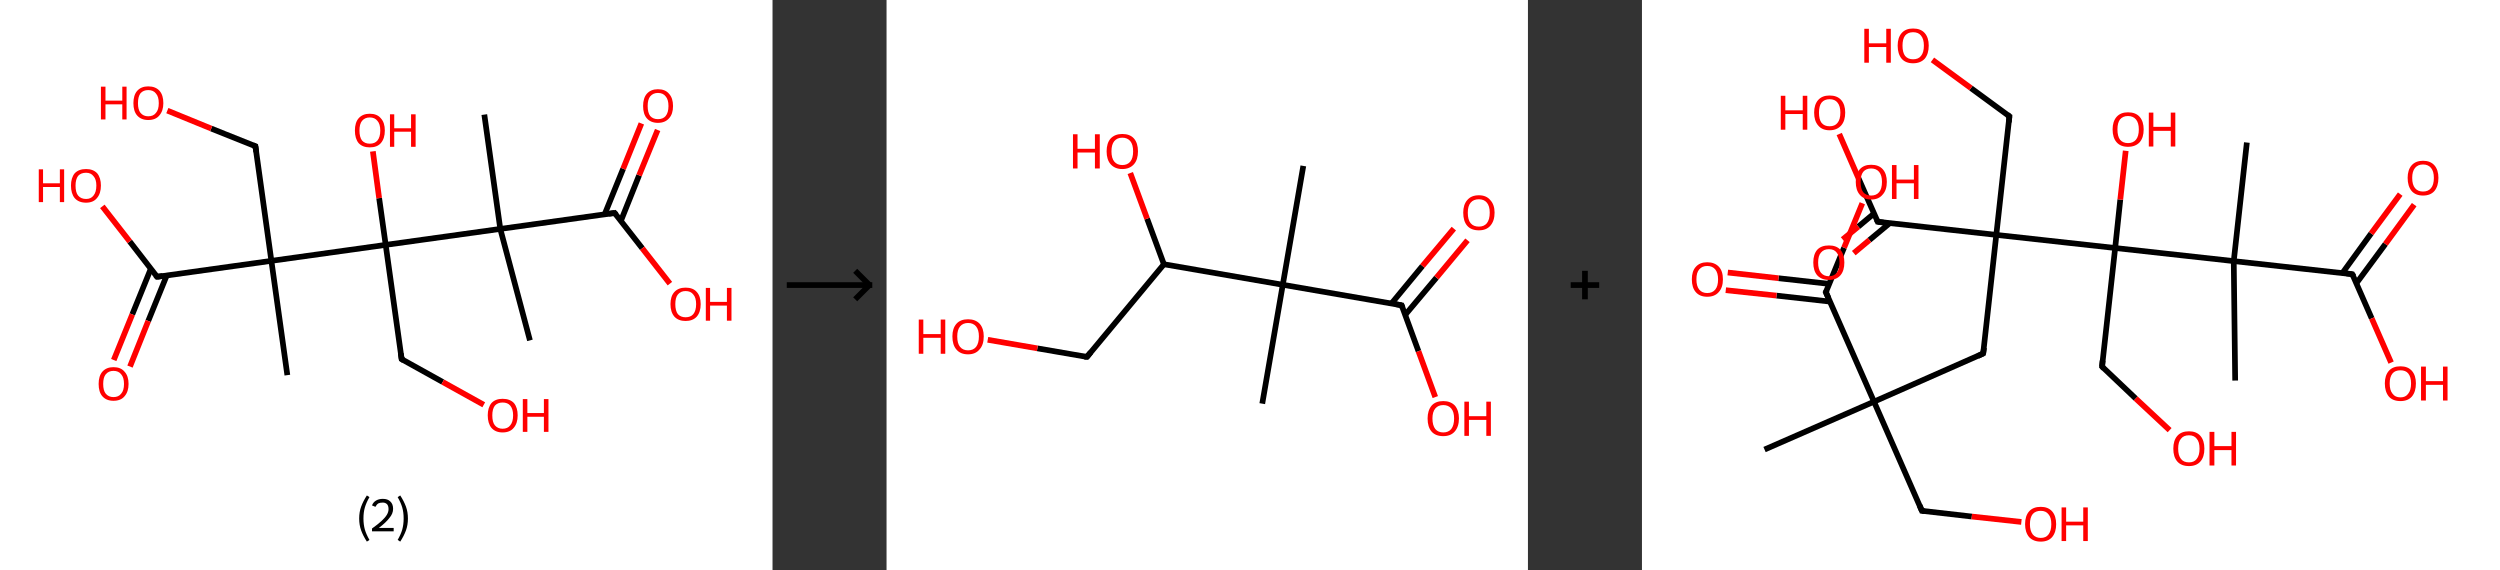 <?xml version='1.0' encoding='ASCII' standalone='yes'?>
<svg xmlns="http://www.w3.org/2000/svg" xmlns:xlink="http://www.w3.org/1999/xlink" version="1.1" width="877.0px" viewBox="0 0 877.0 200.0" height="200.0px">
  <rect x="0" y="0" width="877.0" height="200.0" fill="#333333" stroke="none"/>
  <g>
    <g transform="translate(0, 0) scale(1 1) "><!-- END OF HEADER -->
<rect style="opacity:1.0;fill:#FFFFFF;stroke:none" width="271.0" height="200.0" x="0.0" y="0.0"> </rect>
<path class="bond-0 atom-0 atom-1" d="M 169.9,40.2 L 175.5,80.3" style="fill:none;fill-rule:evenodd;stroke:#000000;stroke-width:2.0px;stroke-linecap:butt;stroke-linejoin:miter;stroke-opacity:1"/>
<path class="bond-1 atom-1 atom-2" d="M 175.5,80.3 L 185.9,119.4" style="fill:none;fill-rule:evenodd;stroke:#000000;stroke-width:2.0px;stroke-linecap:butt;stroke-linejoin:miter;stroke-opacity:1"/>
<path class="bond-2 atom-1 atom-3" d="M 175.5,80.3 L 215.6,74.7" style="fill:none;fill-rule:evenodd;stroke:#000000;stroke-width:2.0px;stroke-linecap:butt;stroke-linejoin:miter;stroke-opacity:1"/>
<path class="bond-3 atom-3 atom-4" d="M 217.8,77.5 L 224.2,61.5" style="fill:none;fill-rule:evenodd;stroke:#000000;stroke-width:2.0px;stroke-linecap:butt;stroke-linejoin:miter;stroke-opacity:1"/>
<path class="bond-3 atom-3 atom-4" d="M 224.2,61.5 L 230.7,45.6" style="fill:none;fill-rule:evenodd;stroke:#FF0000;stroke-width:2.0px;stroke-linecap:butt;stroke-linejoin:miter;stroke-opacity:1"/>
<path class="bond-3 atom-3 atom-4" d="M 212.1,75.2 L 218.6,59.2" style="fill:none;fill-rule:evenodd;stroke:#000000;stroke-width:2.0px;stroke-linecap:butt;stroke-linejoin:miter;stroke-opacity:1"/>
<path class="bond-3 atom-3 atom-4" d="M 218.6,59.2 L 225.0,43.3" style="fill:none;fill-rule:evenodd;stroke:#FF0000;stroke-width:2.0px;stroke-linecap:butt;stroke-linejoin:miter;stroke-opacity:1"/>
<path class="bond-4 atom-3 atom-5" d="M 215.6,74.7 L 225.3,87.1" style="fill:none;fill-rule:evenodd;stroke:#000000;stroke-width:2.0px;stroke-linecap:butt;stroke-linejoin:miter;stroke-opacity:1"/>
<path class="bond-4 atom-3 atom-5" d="M 225.3,87.1 L 235.0,99.5" style="fill:none;fill-rule:evenodd;stroke:#FF0000;stroke-width:2.0px;stroke-linecap:butt;stroke-linejoin:miter;stroke-opacity:1"/>
<path class="bond-5 atom-1 atom-6" d="M 175.5,80.3 L 135.3,85.9" style="fill:none;fill-rule:evenodd;stroke:#000000;stroke-width:2.0px;stroke-linecap:butt;stroke-linejoin:miter;stroke-opacity:1"/>
<path class="bond-6 atom-6 atom-7" d="M 135.3,85.9 L 133.0,69.5" style="fill:none;fill-rule:evenodd;stroke:#000000;stroke-width:2.0px;stroke-linecap:butt;stroke-linejoin:miter;stroke-opacity:1"/>
<path class="bond-6 atom-6 atom-7" d="M 133.0,69.5 L 130.8,53.1" style="fill:none;fill-rule:evenodd;stroke:#FF0000;stroke-width:2.0px;stroke-linecap:butt;stroke-linejoin:miter;stroke-opacity:1"/>
<path class="bond-7 atom-6 atom-8" d="M 135.3,85.9 L 140.9,126.0" style="fill:none;fill-rule:evenodd;stroke:#000000;stroke-width:2.0px;stroke-linecap:butt;stroke-linejoin:miter;stroke-opacity:1"/>
<path class="bond-8 atom-8 atom-9" d="M 140.9,126.0 L 155.3,134.0" style="fill:none;fill-rule:evenodd;stroke:#000000;stroke-width:2.0px;stroke-linecap:butt;stroke-linejoin:miter;stroke-opacity:1"/>
<path class="bond-8 atom-8 atom-9" d="M 155.3,134.0 L 169.7,142.0" style="fill:none;fill-rule:evenodd;stroke:#FF0000;stroke-width:2.0px;stroke-linecap:butt;stroke-linejoin:miter;stroke-opacity:1"/>
<path class="bond-9 atom-6 atom-10" d="M 135.3,85.9 L 95.2,91.5" style="fill:none;fill-rule:evenodd;stroke:#000000;stroke-width:2.0px;stroke-linecap:butt;stroke-linejoin:miter;stroke-opacity:1"/>
<path class="bond-10 atom-10 atom-11" d="M 95.2,91.5 L 100.8,131.6" style="fill:none;fill-rule:evenodd;stroke:#000000;stroke-width:2.0px;stroke-linecap:butt;stroke-linejoin:miter;stroke-opacity:1"/>
<path class="bond-11 atom-10 atom-12" d="M 95.2,91.5 L 89.6,51.3" style="fill:none;fill-rule:evenodd;stroke:#000000;stroke-width:2.0px;stroke-linecap:butt;stroke-linejoin:miter;stroke-opacity:1"/>
<path class="bond-12 atom-12 atom-13" d="M 89.6,51.3 L 74.1,45.1" style="fill:none;fill-rule:evenodd;stroke:#000000;stroke-width:2.0px;stroke-linecap:butt;stroke-linejoin:miter;stroke-opacity:1"/>
<path class="bond-12 atom-12 atom-13" d="M 74.1,45.1 L 58.7,38.8" style="fill:none;fill-rule:evenodd;stroke:#FF0000;stroke-width:2.0px;stroke-linecap:butt;stroke-linejoin:miter;stroke-opacity:1"/>
<path class="bond-13 atom-10 atom-14" d="M 95.2,91.5 L 55.1,97.1" style="fill:none;fill-rule:evenodd;stroke:#000000;stroke-width:2.0px;stroke-linecap:butt;stroke-linejoin:miter;stroke-opacity:1"/>
<path class="bond-14 atom-14 atom-15" d="M 52.9,94.3 L 46.4,110.3" style="fill:none;fill-rule:evenodd;stroke:#000000;stroke-width:2.0px;stroke-linecap:butt;stroke-linejoin:miter;stroke-opacity:1"/>
<path class="bond-14 atom-14 atom-15" d="M 46.4,110.3 L 39.9,126.3" style="fill:none;fill-rule:evenodd;stroke:#FF0000;stroke-width:2.0px;stroke-linecap:butt;stroke-linejoin:miter;stroke-opacity:1"/>
<path class="bond-14 atom-14 atom-15" d="M 58.5,96.6 L 52.0,112.6" style="fill:none;fill-rule:evenodd;stroke:#000000;stroke-width:2.0px;stroke-linecap:butt;stroke-linejoin:miter;stroke-opacity:1"/>
<path class="bond-14 atom-14 atom-15" d="M 52.0,112.6 L 45.6,128.6" style="fill:none;fill-rule:evenodd;stroke:#FF0000;stroke-width:2.0px;stroke-linecap:butt;stroke-linejoin:miter;stroke-opacity:1"/>
<path class="bond-15 atom-14 atom-16" d="M 55.1,97.1 L 45.5,84.7" style="fill:none;fill-rule:evenodd;stroke:#000000;stroke-width:2.0px;stroke-linecap:butt;stroke-linejoin:miter;stroke-opacity:1"/>
<path class="bond-15 atom-14 atom-16" d="M 45.5,84.7 L 35.9,72.4" style="fill:none;fill-rule:evenodd;stroke:#FF0000;stroke-width:2.0px;stroke-linecap:butt;stroke-linejoin:miter;stroke-opacity:1"/>
<path d="M 213.6,75.0 L 215.6,74.7 L 216.1,75.3" style="fill:none;stroke:#000000;stroke-width:2.0px;stroke-linecap:butt;stroke-linejoin:miter;stroke-opacity:1;"/>
<path d="M 140.6,124.0 L 140.9,126.0 L 141.6,126.4" style="fill:none;stroke:#000000;stroke-width:2.0px;stroke-linecap:butt;stroke-linejoin:miter;stroke-opacity:1;"/>
<path d="M 89.9,53.3 L 89.6,51.3 L 88.8,51.0" style="fill:none;stroke:#000000;stroke-width:2.0px;stroke-linecap:butt;stroke-linejoin:miter;stroke-opacity:1;"/>
<path d="M 57.1,96.8 L 55.1,97.1 L 54.6,96.5" style="fill:none;stroke:#000000;stroke-width:2.0px;stroke-linecap:butt;stroke-linejoin:miter;stroke-opacity:1;"/>
<path class="atom-4" d="M 225.6 37.2 Q 225.6 34.4, 226.9 32.9 Q 228.3 31.3, 230.8 31.3 Q 233.4 31.3, 234.7 32.9 Q 236.1 34.4, 236.1 37.2 Q 236.1 40.0, 234.7 41.5 Q 233.3 43.1, 230.8 43.1 Q 228.3 43.1, 226.9 41.5 Q 225.6 40.0, 225.6 37.2 M 230.8 41.8 Q 232.6 41.8, 233.5 40.7 Q 234.5 39.5, 234.5 37.2 Q 234.5 34.9, 233.5 33.8 Q 232.6 32.6, 230.8 32.6 Q 229.1 32.6, 228.1 33.8 Q 227.2 34.9, 227.2 37.2 Q 227.2 39.5, 228.1 40.7 Q 229.1 41.8, 230.8 41.8 " fill="#FF0000"/>
<path class="atom-5" d="M 235.2 106.7 Q 235.2 103.9, 236.6 102.4 Q 238.0 100.9, 240.5 100.9 Q 243.1 100.9, 244.4 102.4 Q 245.8 103.9, 245.8 106.7 Q 245.8 109.5, 244.4 111.1 Q 243.0 112.6, 240.5 112.6 Q 238.0 112.6, 236.6 111.1 Q 235.2 109.5, 235.2 106.7 M 240.5 111.3 Q 242.3 111.3, 243.2 110.2 Q 244.2 109.0, 244.2 106.7 Q 244.2 104.4, 243.2 103.3 Q 242.3 102.1, 240.5 102.1 Q 238.8 102.1, 237.8 103.3 Q 236.9 104.4, 236.9 106.7 Q 236.9 109.0, 237.8 110.2 Q 238.8 111.3, 240.5 111.3 " fill="#FF0000"/>
<path class="atom-5" d="M 247.6 101.0 L 249.1 101.0 L 249.1 105.9 L 255.0 105.9 L 255.0 101.0 L 256.6 101.0 L 256.6 112.5 L 255.0 112.5 L 255.0 107.2 L 249.1 107.2 L 249.1 112.5 L 247.6 112.5 L 247.6 101.0 " fill="#FF0000"/>
<path class="atom-7" d="M 124.5 45.8 Q 124.5 43.0, 125.8 41.5 Q 127.2 39.9, 129.7 39.9 Q 132.3 39.9, 133.6 41.5 Q 135.0 43.0, 135.0 45.8 Q 135.0 48.6, 133.6 50.2 Q 132.3 51.7, 129.7 51.7 Q 127.2 51.7, 125.8 50.2 Q 124.5 48.6, 124.5 45.8 M 129.7 50.4 Q 131.5 50.4, 132.4 49.3 Q 133.4 48.1, 133.4 45.8 Q 133.4 43.5, 132.4 42.4 Q 131.5 41.2, 129.7 41.2 Q 128.0 41.2, 127.0 42.4 Q 126.1 43.5, 126.1 45.8 Q 126.1 48.1, 127.0 49.3 Q 128.0 50.4, 129.7 50.4 " fill="#FF0000"/>
<path class="atom-7" d="M 136.8 40.1 L 138.3 40.1 L 138.3 45.0 L 144.2 45.0 L 144.2 40.1 L 145.8 40.1 L 145.8 51.5 L 144.2 51.5 L 144.2 46.2 L 138.3 46.2 L 138.3 51.5 L 136.8 51.5 L 136.8 40.1 " fill="#FF0000"/>
<path class="atom-9" d="M 171.1 145.7 Q 171.1 143.0, 172.4 141.4 Q 173.8 139.9, 176.3 139.9 Q 178.9 139.9, 180.3 141.4 Q 181.6 143.0, 181.6 145.7 Q 181.6 148.5, 180.2 150.1 Q 178.9 151.7, 176.3 151.7 Q 173.8 151.7, 172.4 150.1 Q 171.1 148.5, 171.1 145.7 M 176.3 150.4 Q 178.1 150.4, 179.0 149.2 Q 180.0 148.0, 180.0 145.7 Q 180.0 143.5, 179.0 142.3 Q 178.1 141.2, 176.3 141.2 Q 174.6 141.2, 173.6 142.3 Q 172.7 143.5, 172.7 145.7 Q 172.7 148.1, 173.6 149.2 Q 174.6 150.4, 176.3 150.4 " fill="#FF0000"/>
<path class="atom-9" d="M 183.4 140.0 L 185.0 140.0 L 185.0 144.9 L 190.8 144.9 L 190.8 140.0 L 192.4 140.0 L 192.4 151.5 L 190.8 151.5 L 190.8 146.2 L 185.0 146.2 L 185.0 151.5 L 183.4 151.5 L 183.4 140.0 " fill="#FF0000"/>
<path class="atom-13" d="M 35.4 30.4 L 37.0 30.4 L 37.0 35.3 L 42.9 35.3 L 42.9 30.4 L 44.4 30.4 L 44.4 41.9 L 42.9 41.9 L 42.9 36.6 L 37.0 36.6 L 37.0 41.9 L 35.4 41.9 L 35.4 30.4 " fill="#FF0000"/>
<path class="atom-13" d="M 46.8 36.2 Q 46.8 33.4, 48.1 31.9 Q 49.5 30.3, 52.0 30.3 Q 54.6 30.3, 56.0 31.9 Q 57.3 33.4, 57.3 36.2 Q 57.3 38.9, 55.9 40.5 Q 54.6 42.1, 52.0 42.1 Q 49.5 42.1, 48.1 40.5 Q 46.8 39.0, 46.8 36.2 M 52.0 40.8 Q 53.8 40.8, 54.7 39.6 Q 55.7 38.5, 55.7 36.2 Q 55.7 33.9, 54.7 32.8 Q 53.8 31.6, 52.0 31.6 Q 50.3 31.6, 49.3 32.7 Q 48.4 33.9, 48.4 36.2 Q 48.4 38.5, 49.3 39.6 Q 50.3 40.8, 52.0 40.8 " fill="#FF0000"/>
<path class="atom-15" d="M 34.6 134.7 Q 34.6 131.9, 35.9 130.4 Q 37.3 128.8, 39.8 128.8 Q 42.4 128.8, 43.7 130.4 Q 45.1 131.9, 45.1 134.7 Q 45.1 137.4, 43.7 139.0 Q 42.4 140.6, 39.8 140.6 Q 37.3 140.6, 35.9 139.0 Q 34.6 137.5, 34.6 134.7 M 39.8 139.3 Q 41.6 139.3, 42.5 138.1 Q 43.5 137.0, 43.5 134.7 Q 43.5 132.4, 42.5 131.3 Q 41.6 130.1, 39.8 130.1 Q 38.1 130.1, 37.1 131.3 Q 36.2 132.4, 36.2 134.7 Q 36.2 137.0, 37.1 138.1 Q 38.1 139.3, 39.8 139.3 " fill="#FF0000"/>
<path class="atom-16" d="M 13.6 59.4 L 15.1 59.4 L 15.1 64.3 L 21.0 64.3 L 21.0 59.4 L 22.5 59.4 L 22.5 70.9 L 21.0 70.9 L 21.0 65.6 L 15.1 65.6 L 15.1 70.9 L 13.6 70.9 L 13.6 59.4 " fill="#FF0000"/>
<path class="atom-16" d="M 24.9 65.1 Q 24.9 62.4, 26.2 60.8 Q 27.6 59.3, 30.2 59.3 Q 32.7 59.3, 34.1 60.8 Q 35.4 62.4, 35.4 65.1 Q 35.4 67.9, 34.0 69.5 Q 32.7 71.1, 30.2 71.1 Q 27.6 71.1, 26.2 69.5 Q 24.9 67.9, 24.9 65.1 M 30.2 69.8 Q 31.9 69.8, 32.8 68.6 Q 33.8 67.4, 33.8 65.1 Q 33.8 62.9, 32.8 61.8 Q 31.9 60.6, 30.2 60.6 Q 28.4 60.6, 27.4 61.7 Q 26.5 62.9, 26.5 65.1 Q 26.5 67.5, 27.4 68.6 Q 28.4 69.8, 30.2 69.8 " fill="#FF0000"/>
<path class="legend" d="M 126.0 181.9 Q 126.0 179.6, 126.7 177.7 Q 127.4 175.8, 128.7 173.8 L 129.6 174.4 Q 128.5 176.3, 128.0 178.0 Q 127.5 179.7, 127.5 181.9 Q 127.5 184.0, 128.0 185.8 Q 128.5 187.5, 129.6 189.4 L 128.7 190.0 Q 127.4 188.0, 126.7 186.1 Q 126.0 184.2, 126.0 181.9 " fill="#000000"/>
<path class="legend" d="M 130.5 177.3 Q 130.9 176.2, 131.9 175.6 Q 132.9 175.0, 134.3 175.0 Q 136.0 175.0, 136.9 175.9 Q 137.9 176.8, 137.9 178.5 Q 137.9 180.2, 136.6 181.7 Q 135.4 183.3, 132.9 185.2 L 138.1 185.2 L 138.1 186.4 L 130.5 186.4 L 130.5 185.4 Q 132.6 183.9, 133.8 182.8 Q 135.1 181.6, 135.7 180.6 Q 136.3 179.6, 136.3 178.6 Q 136.3 177.5, 135.8 176.9 Q 135.2 176.3, 134.3 176.3 Q 133.3 176.3, 132.7 176.6 Q 132.1 177.0, 131.7 177.8 L 130.5 177.3 " fill="#000000"/>
<path class="legend" d="M 143.1 181.9 Q 143.1 184.2, 142.4 186.1 Q 141.7 188.0, 140.4 190.0 L 139.5 189.4 Q 140.6 187.5, 141.1 185.8 Q 141.6 184.0, 141.6 181.9 Q 141.6 179.7, 141.1 178.0 Q 140.6 176.3, 139.5 174.4 L 140.4 173.8 Q 141.7 175.8, 142.4 177.7 Q 143.1 179.6, 143.1 181.9 " fill="#000000"/>
</g>
    <g transform="translate(271.0, 0) scale(1 1) "><line x1="5" y1="100" x2="35" y2="100" style="stroke:rgb(0,0,0);stroke-width:2"/>
  <line x1="34" y1="100" x2="29" y2="95" style="stroke:rgb(0,0,0);stroke-width:2"/>
  <line x1="34" y1="100" x2="29" y2="105" style="stroke:rgb(0,0,0);stroke-width:2"/>
</g>
    <g transform="translate(311.0, 0) scale(1 1) "><!-- END OF HEADER -->
<rect style="opacity:1.0;fill:#FFFFFF;stroke:none" width="225.0" height="200.0" x="0.0" y="0.0"> </rect>
<path class="bond-0 atom-0 atom-1" d="M 146.2,58.2 L 139.0,99.9" style="fill:none;fill-rule:evenodd;stroke:#000000;stroke-width:2.0px;stroke-linecap:butt;stroke-linejoin:miter;stroke-opacity:1"/>
<path class="bond-1 atom-1 atom-2" d="M 139.0,99.9 L 131.8,141.6" style="fill:none;fill-rule:evenodd;stroke:#000000;stroke-width:2.0px;stroke-linecap:butt;stroke-linejoin:miter;stroke-opacity:1"/>
<path class="bond-2 atom-1 atom-3" d="M 139.0,99.9 L 180.7,107.1" style="fill:none;fill-rule:evenodd;stroke:#000000;stroke-width:2.0px;stroke-linecap:butt;stroke-linejoin:miter;stroke-opacity:1"/>
<path class="bond-3 atom-3 atom-4" d="M 181.9,110.5 L 192.9,97.4" style="fill:none;fill-rule:evenodd;stroke:#000000;stroke-width:2.0px;stroke-linecap:butt;stroke-linejoin:miter;stroke-opacity:1"/>
<path class="bond-3 atom-3 atom-4" d="M 192.9,97.4 L 203.8,84.3" style="fill:none;fill-rule:evenodd;stroke:#FF0000;stroke-width:2.0px;stroke-linecap:butt;stroke-linejoin:miter;stroke-opacity:1"/>
<path class="bond-3 atom-3 atom-4" d="M 177.1,106.5 L 188.0,93.3" style="fill:none;fill-rule:evenodd;stroke:#000000;stroke-width:2.0px;stroke-linecap:butt;stroke-linejoin:miter;stroke-opacity:1"/>
<path class="bond-3 atom-3 atom-4" d="M 188.0,93.3 L 199.0,80.2" style="fill:none;fill-rule:evenodd;stroke:#FF0000;stroke-width:2.0px;stroke-linecap:butt;stroke-linejoin:miter;stroke-opacity:1"/>
<path class="bond-4 atom-3 atom-5" d="M 180.7,107.1 L 186.6,123.2" style="fill:none;fill-rule:evenodd;stroke:#000000;stroke-width:2.0px;stroke-linecap:butt;stroke-linejoin:miter;stroke-opacity:1"/>
<path class="bond-4 atom-3 atom-5" d="M 186.6,123.2 L 192.5,139.3" style="fill:none;fill-rule:evenodd;stroke:#FF0000;stroke-width:2.0px;stroke-linecap:butt;stroke-linejoin:miter;stroke-opacity:1"/>
<path class="bond-5 atom-1 atom-6" d="M 139.0,99.9 L 97.3,92.7" style="fill:none;fill-rule:evenodd;stroke:#000000;stroke-width:2.0px;stroke-linecap:butt;stroke-linejoin:miter;stroke-opacity:1"/>
<path class="bond-6 atom-6 atom-7" d="M 97.3,92.7 L 91.4,76.7" style="fill:none;fill-rule:evenodd;stroke:#000000;stroke-width:2.0px;stroke-linecap:butt;stroke-linejoin:miter;stroke-opacity:1"/>
<path class="bond-6 atom-6 atom-7" d="M 91.4,76.7 L 85.5,60.7" style="fill:none;fill-rule:evenodd;stroke:#FF0000;stroke-width:2.0px;stroke-linecap:butt;stroke-linejoin:miter;stroke-opacity:1"/>
<path class="bond-7 atom-6 atom-8" d="M 97.3,92.7 L 70.3,125.2" style="fill:none;fill-rule:evenodd;stroke:#000000;stroke-width:2.0px;stroke-linecap:butt;stroke-linejoin:miter;stroke-opacity:1"/>
<path class="bond-8 atom-8 atom-9" d="M 70.3,125.2 L 52.9,122.2" style="fill:none;fill-rule:evenodd;stroke:#000000;stroke-width:2.0px;stroke-linecap:butt;stroke-linejoin:miter;stroke-opacity:1"/>
<path class="bond-8 atom-8 atom-9" d="M 52.9,122.2 L 35.5,119.2" style="fill:none;fill-rule:evenodd;stroke:#FF0000;stroke-width:2.0px;stroke-linecap:butt;stroke-linejoin:miter;stroke-opacity:1"/>
<path d="M 178.6,106.7 L 180.7,107.1 L 181.0,107.9" style="fill:none;stroke:#000000;stroke-width:2.0px;stroke-linecap:butt;stroke-linejoin:miter;stroke-opacity:1;"/>
<path d="M 71.6,123.6 L 70.3,125.2 L 69.4,125.1" style="fill:none;stroke:#000000;stroke-width:2.0px;stroke-linecap:butt;stroke-linejoin:miter;stroke-opacity:1;"/>
<path class="atom-4" d="M 202.3 74.6 Q 202.3 71.8, 203.7 70.2 Q 205.1 68.5, 207.8 68.5 Q 210.4 68.5, 211.8 70.2 Q 213.3 71.8, 213.3 74.6 Q 213.3 77.5, 211.8 79.2 Q 210.4 80.8, 207.8 80.8 Q 205.1 80.8, 203.7 79.2 Q 202.3 77.6, 202.3 74.6 M 207.8 79.5 Q 209.6 79.5, 210.6 78.3 Q 211.6 77.0, 211.6 74.6 Q 211.6 72.3, 210.6 71.1 Q 209.6 69.9, 207.8 69.9 Q 205.9 69.9, 204.9 71.1 Q 203.9 72.3, 203.9 74.6 Q 203.9 77.1, 204.9 78.3 Q 205.9 79.5, 207.8 79.5 " fill="#FF0000"/>
<path class="atom-5" d="M 189.8 146.8 Q 189.8 144.0, 191.2 142.3 Q 192.6 140.7, 195.3 140.7 Q 197.9 140.7, 199.4 142.3 Q 200.8 144.0, 200.8 146.8 Q 200.8 149.7, 199.3 151.4 Q 197.9 153.0, 195.3 153.0 Q 192.6 153.0, 191.2 151.4 Q 189.8 149.8, 189.8 146.8 M 195.3 151.7 Q 197.1 151.7, 198.1 150.5 Q 199.1 149.2, 199.1 146.8 Q 199.1 144.5, 198.1 143.3 Q 197.1 142.1, 195.3 142.1 Q 193.5 142.1, 192.5 143.3 Q 191.5 144.5, 191.5 146.8 Q 191.5 149.2, 192.5 150.5 Q 193.5 151.7, 195.3 151.7 " fill="#FF0000"/>
<path class="atom-5" d="M 202.7 140.9 L 204.3 140.9 L 204.3 146.0 L 210.4 146.0 L 210.4 140.9 L 212.0 140.9 L 212.0 152.9 L 210.4 152.9 L 210.4 147.3 L 204.3 147.3 L 204.3 152.9 L 202.7 152.9 L 202.7 140.9 " fill="#FF0000"/>
<path class="atom-7" d="M 65.4 47.1 L 67.0 47.1 L 67.0 52.2 L 73.1 52.2 L 73.1 47.1 L 74.8 47.1 L 74.8 59.1 L 73.1 59.1 L 73.1 53.5 L 67.0 53.5 L 67.0 59.1 L 65.4 59.1 L 65.4 47.1 " fill="#FF0000"/>
<path class="atom-7" d="M 77.2 53.1 Q 77.2 50.2, 78.6 48.6 Q 80.1 47.0, 82.7 47.0 Q 85.4 47.0, 86.8 48.6 Q 88.2 50.2, 88.2 53.1 Q 88.2 56.0, 86.8 57.6 Q 85.3 59.3, 82.7 59.3 Q 80.1 59.3, 78.6 57.6 Q 77.2 56.0, 77.2 53.1 M 82.7 57.9 Q 84.5 57.9, 85.5 56.7 Q 86.5 55.5, 86.5 53.1 Q 86.5 50.7, 85.5 49.5 Q 84.5 48.3, 82.7 48.3 Q 80.9 48.3, 79.9 49.5 Q 78.9 50.7, 78.9 53.1 Q 78.9 55.5, 79.9 56.7 Q 80.9 57.9, 82.7 57.9 " fill="#FF0000"/>
<path class="atom-9" d="M 11.3 112.1 L 12.9 112.1 L 12.9 117.2 L 19.0 117.2 L 19.0 112.1 L 20.6 112.1 L 20.6 124.1 L 19.0 124.1 L 19.0 118.5 L 12.9 118.5 L 12.9 124.1 L 11.3 124.1 L 11.3 112.1 " fill="#FF0000"/>
<path class="atom-9" d="M 23.1 118.0 Q 23.1 115.2, 24.5 113.6 Q 25.9 112.0, 28.6 112.0 Q 31.2 112.0, 32.7 113.6 Q 34.1 115.2, 34.1 118.0 Q 34.1 121.0, 32.6 122.6 Q 31.2 124.3, 28.6 124.3 Q 25.9 124.3, 24.5 122.6 Q 23.1 121.0, 23.1 118.0 M 28.6 122.9 Q 30.4 122.9, 31.4 121.7 Q 32.4 120.4, 32.4 118.0 Q 32.4 115.7, 31.4 114.5 Q 30.4 113.3, 28.6 113.3 Q 26.8 113.3, 25.8 114.5 Q 24.8 115.7, 24.8 118.0 Q 24.8 120.5, 25.8 121.7 Q 26.8 122.9, 28.6 122.9 " fill="#FF0000"/>
</g>
    <g transform="translate(536.0, 0) scale(1 1) "><line x1="15" y1="100" x2="25" y2="100" style="stroke:rgb(0,0,0);stroke-width:2"/>
  <line x1="20" y1="95" x2="20" y2="105" style="stroke:rgb(0,0,0);stroke-width:2"/>
</g>
    <g transform="translate(576.0, 0) scale(1 1) "><!-- END OF HEADER -->
<rect style="opacity:1.0;fill:#FFFFFF;stroke:none" width="301.0" height="200.0" x="0.0" y="0.0"> </rect>
<path class="bond-0 atom-0 atom-1" d="M 43.0,157.7 L 81.4,140.9" style="fill:none;fill-rule:evenodd;stroke:#000000;stroke-width:2.0px;stroke-linecap:butt;stroke-linejoin:miter;stroke-opacity:1"/>
<path class="bond-1 atom-1 atom-2" d="M 81.4,140.9 L 98.2,179.2" style="fill:none;fill-rule:evenodd;stroke:#000000;stroke-width:2.0px;stroke-linecap:butt;stroke-linejoin:miter;stroke-opacity:1"/>
<path class="bond-2 atom-2 atom-3" d="M 98.2,179.2 L 115.7,181.2" style="fill:none;fill-rule:evenodd;stroke:#000000;stroke-width:2.0px;stroke-linecap:butt;stroke-linejoin:miter;stroke-opacity:1"/>
<path class="bond-2 atom-2 atom-3" d="M 115.7,181.2 L 133.1,183.1" style="fill:none;fill-rule:evenodd;stroke:#FF0000;stroke-width:2.0px;stroke-linecap:butt;stroke-linejoin:miter;stroke-opacity:1"/>
<path class="bond-3 atom-1 atom-4" d="M 81.4,140.9 L 119.7,124.0" style="fill:none;fill-rule:evenodd;stroke:#000000;stroke-width:2.0px;stroke-linecap:butt;stroke-linejoin:miter;stroke-opacity:1"/>
<path class="bond-4 atom-4 atom-5" d="M 119.7,124.0 L 124.3,82.4" style="fill:none;fill-rule:evenodd;stroke:#000000;stroke-width:2.0px;stroke-linecap:butt;stroke-linejoin:miter;stroke-opacity:1"/>
<path class="bond-5 atom-5 atom-6" d="M 124.3,82.4 L 128.9,40.8" style="fill:none;fill-rule:evenodd;stroke:#000000;stroke-width:2.0px;stroke-linecap:butt;stroke-linejoin:miter;stroke-opacity:1"/>
<path class="bond-6 atom-6 atom-7" d="M 128.9,40.8 L 115.4,30.9" style="fill:none;fill-rule:evenodd;stroke:#000000;stroke-width:2.0px;stroke-linecap:butt;stroke-linejoin:miter;stroke-opacity:1"/>
<path class="bond-6 atom-6 atom-7" d="M 115.4,30.9 L 101.9,21.0" style="fill:none;fill-rule:evenodd;stroke:#FF0000;stroke-width:2.0px;stroke-linecap:butt;stroke-linejoin:miter;stroke-opacity:1"/>
<path class="bond-7 atom-5 atom-8" d="M 124.3,82.4 L 82.7,77.8" style="fill:none;fill-rule:evenodd;stroke:#000000;stroke-width:2.0px;stroke-linecap:butt;stroke-linejoin:miter;stroke-opacity:1"/>
<path class="bond-8 atom-8 atom-9" d="M 81.4,74.9 L 75.9,79.5" style="fill:none;fill-rule:evenodd;stroke:#000000;stroke-width:2.0px;stroke-linecap:butt;stroke-linejoin:miter;stroke-opacity:1"/>
<path class="bond-8 atom-8 atom-9" d="M 75.9,79.5 L 70.4,84.0" style="fill:none;fill-rule:evenodd;stroke:#FF0000;stroke-width:2.0px;stroke-linecap:butt;stroke-linejoin:miter;stroke-opacity:1"/>
<path class="bond-8 atom-8 atom-9" d="M 86.9,78.3 L 79.8,84.2" style="fill:none;fill-rule:evenodd;stroke:#000000;stroke-width:2.0px;stroke-linecap:butt;stroke-linejoin:miter;stroke-opacity:1"/>
<path class="bond-8 atom-8 atom-9" d="M 79.8,84.2 L 74.3,88.8" style="fill:none;fill-rule:evenodd;stroke:#FF0000;stroke-width:2.0px;stroke-linecap:butt;stroke-linejoin:miter;stroke-opacity:1"/>
<path class="bond-9 atom-8 atom-10" d="M 82.7,77.8 L 75.9,62.4" style="fill:none;fill-rule:evenodd;stroke:#000000;stroke-width:2.0px;stroke-linecap:butt;stroke-linejoin:miter;stroke-opacity:1"/>
<path class="bond-9 atom-8 atom-10" d="M 75.9,62.4 L 69.2,47.0" style="fill:none;fill-rule:evenodd;stroke:#FF0000;stroke-width:2.0px;stroke-linecap:butt;stroke-linejoin:miter;stroke-opacity:1"/>
<path class="bond-10 atom-5 atom-11" d="M 124.3,82.4 L 166.0,87.0" style="fill:none;fill-rule:evenodd;stroke:#000000;stroke-width:2.0px;stroke-linecap:butt;stroke-linejoin:miter;stroke-opacity:1"/>
<path class="bond-11 atom-11 atom-12" d="M 166.0,87.0 L 167.8,70.0" style="fill:none;fill-rule:evenodd;stroke:#000000;stroke-width:2.0px;stroke-linecap:butt;stroke-linejoin:miter;stroke-opacity:1"/>
<path class="bond-11 atom-11 atom-12" d="M 167.8,70.0 L 169.7,52.9" style="fill:none;fill-rule:evenodd;stroke:#FF0000;stroke-width:2.0px;stroke-linecap:butt;stroke-linejoin:miter;stroke-opacity:1"/>
<path class="bond-12 atom-11 atom-13" d="M 166.0,87.0 L 161.4,128.6" style="fill:none;fill-rule:evenodd;stroke:#000000;stroke-width:2.0px;stroke-linecap:butt;stroke-linejoin:miter;stroke-opacity:1"/>
<path class="bond-13 atom-13 atom-14" d="M 161.4,128.6 L 173.2,139.8" style="fill:none;fill-rule:evenodd;stroke:#000000;stroke-width:2.0px;stroke-linecap:butt;stroke-linejoin:miter;stroke-opacity:1"/>
<path class="bond-13 atom-13 atom-14" d="M 173.2,139.8 L 185.1,150.9" style="fill:none;fill-rule:evenodd;stroke:#FF0000;stroke-width:2.0px;stroke-linecap:butt;stroke-linejoin:miter;stroke-opacity:1"/>
<path class="bond-14 atom-11 atom-15" d="M 166.0,87.0 L 207.6,91.6" style="fill:none;fill-rule:evenodd;stroke:#000000;stroke-width:2.0px;stroke-linecap:butt;stroke-linejoin:miter;stroke-opacity:1"/>
<path class="bond-15 atom-15 atom-16" d="M 207.6,91.6 L 208.1,133.5" style="fill:none;fill-rule:evenodd;stroke:#000000;stroke-width:2.0px;stroke-linecap:butt;stroke-linejoin:miter;stroke-opacity:1"/>
<path class="bond-16 atom-15 atom-17" d="M 207.6,91.6 L 212.2,50.0" style="fill:none;fill-rule:evenodd;stroke:#000000;stroke-width:2.0px;stroke-linecap:butt;stroke-linejoin:miter;stroke-opacity:1"/>
<path class="bond-17 atom-15 atom-18" d="M 207.6,91.6 L 249.2,96.2" style="fill:none;fill-rule:evenodd;stroke:#000000;stroke-width:2.0px;stroke-linecap:butt;stroke-linejoin:miter;stroke-opacity:1"/>
<path class="bond-18 atom-18 atom-19" d="M 250.6,99.4 L 260.8,85.6" style="fill:none;fill-rule:evenodd;stroke:#000000;stroke-width:2.0px;stroke-linecap:butt;stroke-linejoin:miter;stroke-opacity:1"/>
<path class="bond-18 atom-18 atom-19" d="M 260.8,85.6 L 270.9,71.8" style="fill:none;fill-rule:evenodd;stroke:#FF0000;stroke-width:2.0px;stroke-linecap:butt;stroke-linejoin:miter;stroke-opacity:1"/>
<path class="bond-18 atom-18 atom-19" d="M 245.7,95.8 L 255.8,81.9" style="fill:none;fill-rule:evenodd;stroke:#000000;stroke-width:2.0px;stroke-linecap:butt;stroke-linejoin:miter;stroke-opacity:1"/>
<path class="bond-18 atom-18 atom-19" d="M 255.8,81.9 L 266.0,68.1" style="fill:none;fill-rule:evenodd;stroke:#FF0000;stroke-width:2.0px;stroke-linecap:butt;stroke-linejoin:miter;stroke-opacity:1"/>
<path class="bond-19 atom-18 atom-20" d="M 249.2,96.2 L 256.0,111.7" style="fill:none;fill-rule:evenodd;stroke:#000000;stroke-width:2.0px;stroke-linecap:butt;stroke-linejoin:miter;stroke-opacity:1"/>
<path class="bond-19 atom-18 atom-20" d="M 256.0,111.7 L 262.8,127.2" style="fill:none;fill-rule:evenodd;stroke:#FF0000;stroke-width:2.0px;stroke-linecap:butt;stroke-linejoin:miter;stroke-opacity:1"/>
<path class="bond-20 atom-1 atom-21" d="M 81.4,140.9 L 64.5,102.5" style="fill:none;fill-rule:evenodd;stroke:#000000;stroke-width:2.0px;stroke-linecap:butt;stroke-linejoin:miter;stroke-opacity:1"/>
<path class="bond-21 atom-21 atom-22" d="M 65.8,99.6 L 47.9,97.6" style="fill:none;fill-rule:evenodd;stroke:#000000;stroke-width:2.0px;stroke-linecap:butt;stroke-linejoin:miter;stroke-opacity:1"/>
<path class="bond-21 atom-21 atom-22" d="M 47.9,97.6 L 30.1,95.6" style="fill:none;fill-rule:evenodd;stroke:#FF0000;stroke-width:2.0px;stroke-linecap:butt;stroke-linejoin:miter;stroke-opacity:1"/>
<path class="bond-21 atom-21 atom-22" d="M 66.0,105.8 L 47.2,103.7" style="fill:none;fill-rule:evenodd;stroke:#000000;stroke-width:2.0px;stroke-linecap:butt;stroke-linejoin:miter;stroke-opacity:1"/>
<path class="bond-21 atom-21 atom-22" d="M 47.2,103.7 L 29.4,101.8" style="fill:none;fill-rule:evenodd;stroke:#FF0000;stroke-width:2.0px;stroke-linecap:butt;stroke-linejoin:miter;stroke-opacity:1"/>
<path class="bond-22 atom-21 atom-23" d="M 64.5,102.5 L 70.9,86.9" style="fill:none;fill-rule:evenodd;stroke:#000000;stroke-width:2.0px;stroke-linecap:butt;stroke-linejoin:miter;stroke-opacity:1"/>
<path class="bond-22 atom-21 atom-23" d="M 70.9,86.9 L 77.3,71.3" style="fill:none;fill-rule:evenodd;stroke:#FF0000;stroke-width:2.0px;stroke-linecap:butt;stroke-linejoin:miter;stroke-opacity:1"/>
<path d="M 97.4,177.3 L 98.2,179.2 L 99.1,179.3" style="fill:none;stroke:#000000;stroke-width:2.0px;stroke-linecap:butt;stroke-linejoin:miter;stroke-opacity:1;"/>
<path d="M 117.8,124.9 L 119.7,124.0 L 120.0,122.0" style="fill:none;stroke:#000000;stroke-width:2.0px;stroke-linecap:butt;stroke-linejoin:miter;stroke-opacity:1;"/>
<path d="M 128.7,42.9 L 128.9,40.8 L 128.2,40.3" style="fill:none;stroke:#000000;stroke-width:2.0px;stroke-linecap:butt;stroke-linejoin:miter;stroke-opacity:1;"/>
<path d="M 84.8,78.1 L 82.7,77.8 L 82.4,77.1" style="fill:none;stroke:#000000;stroke-width:2.0px;stroke-linecap:butt;stroke-linejoin:miter;stroke-opacity:1;"/>
<path d="M 161.6,126.5 L 161.4,128.6 L 162.0,129.2" style="fill:none;stroke:#000000;stroke-width:2.0px;stroke-linecap:butt;stroke-linejoin:miter;stroke-opacity:1;"/>
<path d="M 247.1,95.9 L 249.2,96.2 L 249.6,96.9" style="fill:none;stroke:#000000;stroke-width:2.0px;stroke-linecap:butt;stroke-linejoin:miter;stroke-opacity:1;"/>
<path d="M 65.4,104.5 L 64.5,102.5 L 64.9,101.8" style="fill:none;stroke:#000000;stroke-width:2.0px;stroke-linecap:butt;stroke-linejoin:miter;stroke-opacity:1;"/>
<path class="atom-3" d="M 134.4 183.9 Q 134.4 181.0, 135.8 179.4 Q 137.2 177.8, 139.9 177.8 Q 142.5 177.8, 143.9 179.4 Q 145.3 181.0, 145.3 183.9 Q 145.3 186.7, 143.9 188.4 Q 142.5 190.0, 139.9 190.0 Q 137.3 190.0, 135.8 188.4 Q 134.4 186.7, 134.4 183.9 M 139.9 188.7 Q 141.7 188.7, 142.6 187.5 Q 143.6 186.2, 143.6 183.9 Q 143.6 181.5, 142.6 180.4 Q 141.7 179.2, 139.9 179.2 Q 138.1 179.2, 137.1 180.3 Q 136.1 181.5, 136.1 183.9 Q 136.1 186.2, 137.1 187.5 Q 138.1 188.7, 139.9 188.7 " fill="#FF0000"/>
<path class="atom-3" d="M 147.2 178.0 L 148.8 178.0 L 148.8 183.0 L 154.8 183.0 L 154.8 178.0 L 156.4 178.0 L 156.4 189.8 L 154.8 189.8 L 154.8 184.3 L 148.8 184.3 L 148.8 189.8 L 147.2 189.8 L 147.2 178.0 " fill="#FF0000"/>
<path class="atom-7" d="M 78.0 10.1 L 79.6 10.1 L 79.6 15.2 L 85.7 15.2 L 85.7 10.1 L 87.3 10.1 L 87.3 22.0 L 85.7 22.0 L 85.7 16.5 L 79.6 16.5 L 79.6 22.0 L 78.0 22.0 L 78.0 10.1 " fill="#FF0000"/>
<path class="atom-7" d="M 89.7 16.0 Q 89.7 13.2, 91.1 11.6 Q 92.5 10.0, 95.1 10.0 Q 97.8 10.0, 99.2 11.6 Q 100.6 13.2, 100.6 16.0 Q 100.6 18.9, 99.2 20.6 Q 97.7 22.2, 95.1 22.2 Q 92.5 22.2, 91.1 20.6 Q 89.7 18.9, 89.7 16.0 M 95.1 20.8 Q 97.0 20.8, 97.9 19.6 Q 98.9 18.4, 98.9 16.0 Q 98.9 13.7, 97.9 12.5 Q 97.0 11.3, 95.1 11.3 Q 93.3 11.3, 92.3 12.5 Q 91.4 13.7, 91.4 16.0 Q 91.4 18.4, 92.3 19.6 Q 93.3 20.8, 95.1 20.8 " fill="#FF0000"/>
<path class="atom-9" d="M 60.1 92.1 Q 60.1 89.2, 61.5 87.6 Q 62.9 86.1, 65.6 86.1 Q 68.2 86.1, 69.6 87.6 Q 71.0 89.2, 71.0 92.1 Q 71.0 95.0, 69.6 96.6 Q 68.2 98.2, 65.6 98.2 Q 63.0 98.2, 61.5 96.6 Q 60.1 95.0, 60.1 92.1 M 65.6 96.9 Q 67.4 96.9, 68.3 95.7 Q 69.3 94.5, 69.3 92.1 Q 69.3 89.8, 68.3 88.6 Q 67.4 87.4, 65.6 87.4 Q 63.8 87.4, 62.8 88.6 Q 61.8 89.7, 61.8 92.1 Q 61.8 94.5, 62.8 95.7 Q 63.8 96.9, 65.6 96.9 " fill="#FF0000"/>
<path class="atom-10" d="M 48.7 33.6 L 50.3 33.6 L 50.3 38.7 L 56.4 38.7 L 56.4 33.6 L 58.0 33.6 L 58.0 45.5 L 56.4 45.5 L 56.4 40.0 L 50.3 40.0 L 50.3 45.5 L 48.7 45.5 L 48.7 33.6 " fill="#FF0000"/>
<path class="atom-10" d="M 60.4 39.5 Q 60.4 36.7, 61.8 35.1 Q 63.2 33.5, 65.8 33.5 Q 68.5 33.5, 69.9 35.1 Q 71.3 36.7, 71.3 39.5 Q 71.3 42.4, 69.9 44.0 Q 68.4 45.7, 65.8 45.7 Q 63.2 45.7, 61.8 44.0 Q 60.4 42.4, 60.4 39.5 M 65.8 44.3 Q 67.7 44.3, 68.6 43.1 Q 69.6 41.9, 69.6 39.5 Q 69.6 37.2, 68.6 36.0 Q 67.7 34.8, 65.8 34.8 Q 64.0 34.8, 63.0 36.0 Q 62.1 37.2, 62.1 39.5 Q 62.1 41.9, 63.0 43.1 Q 64.0 44.3, 65.8 44.3 " fill="#FF0000"/>
<path class="atom-12" d="M 165.1 45.4 Q 165.1 42.6, 166.5 41.0 Q 167.9 39.4, 170.5 39.4 Q 173.2 39.4, 174.6 41.0 Q 176.0 42.6, 176.0 45.4 Q 176.0 48.3, 174.6 49.9 Q 173.1 51.5, 170.5 51.5 Q 167.9 51.5, 166.5 49.9 Q 165.1 48.3, 165.1 45.4 M 170.5 50.2 Q 172.3 50.2, 173.3 49.0 Q 174.3 47.8, 174.3 45.4 Q 174.3 43.1, 173.3 41.9 Q 172.3 40.7, 170.5 40.7 Q 168.7 40.7, 167.7 41.9 Q 166.8 43.1, 166.8 45.4 Q 166.8 47.8, 167.7 49.0 Q 168.7 50.2, 170.5 50.2 " fill="#FF0000"/>
<path class="atom-12" d="M 177.8 39.5 L 179.4 39.5 L 179.4 44.5 L 185.5 44.5 L 185.5 39.5 L 187.1 39.5 L 187.1 51.4 L 185.5 51.4 L 185.5 45.9 L 179.4 45.9 L 179.4 51.4 L 177.8 51.4 L 177.8 39.5 " fill="#FF0000"/>
<path class="atom-14" d="M 186.4 157.4 Q 186.4 154.5, 187.8 152.9 Q 189.2 151.3, 191.9 151.3 Q 194.5 151.3, 195.9 152.9 Q 197.3 154.5, 197.3 157.4 Q 197.3 160.3, 195.9 161.9 Q 194.5 163.5, 191.9 163.5 Q 189.2 163.5, 187.8 161.9 Q 186.4 160.3, 186.4 157.4 M 191.9 162.2 Q 193.7 162.2, 194.6 161.0 Q 195.6 159.8, 195.6 157.4 Q 195.6 155.0, 194.6 153.9 Q 193.7 152.7, 191.9 152.7 Q 190.0 152.7, 189.1 153.9 Q 188.1 155.0, 188.1 157.4 Q 188.1 159.8, 189.1 161.0 Q 190.0 162.2, 191.9 162.2 " fill="#FF0000"/>
<path class="atom-14" d="M 199.1 151.5 L 200.8 151.5 L 200.8 156.5 L 206.8 156.5 L 206.8 151.5 L 208.4 151.5 L 208.4 163.3 L 206.8 163.3 L 206.8 157.9 L 200.8 157.9 L 200.8 163.3 L 199.1 163.3 L 199.1 151.5 " fill="#FF0000"/>
<path class="atom-19" d="M 268.6 62.4 Q 268.6 59.6, 270.0 58.0 Q 271.4 56.4, 274.0 56.4 Q 276.6 56.4, 278.0 58.0 Q 279.4 59.6, 279.4 62.4 Q 279.4 65.3, 278.0 67.0 Q 276.6 68.6, 274.0 68.6 Q 271.4 68.6, 270.0 67.0 Q 268.6 65.3, 268.6 62.4 M 274.0 67.2 Q 275.8 67.2, 276.8 66.0 Q 277.8 64.8, 277.8 62.4 Q 277.8 60.1, 276.8 58.9 Q 275.8 57.7, 274.0 57.7 Q 272.2 57.7, 271.2 58.9 Q 270.2 60.1, 270.2 62.4 Q 270.2 64.8, 271.2 66.0 Q 272.2 67.2, 274.0 67.2 " fill="#FF0000"/>
<path class="atom-20" d="M 260.6 134.5 Q 260.6 131.7, 262.0 130.1 Q 263.4 128.5, 266.1 128.5 Q 268.7 128.5, 270.1 130.1 Q 271.5 131.7, 271.5 134.5 Q 271.5 137.4, 270.1 139.1 Q 268.7 140.7, 266.1 140.7 Q 263.4 140.7, 262.0 139.1 Q 260.6 137.4, 260.6 134.5 M 266.1 139.4 Q 267.9 139.4, 268.8 138.1 Q 269.8 136.9, 269.8 134.5 Q 269.8 132.2, 268.8 131.0 Q 267.9 129.9, 266.1 129.9 Q 264.2 129.9, 263.3 131.0 Q 262.3 132.2, 262.3 134.5 Q 262.3 136.9, 263.3 138.1 Q 264.2 139.4, 266.1 139.4 " fill="#FF0000"/>
<path class="atom-20" d="M 273.3 128.6 L 275.0 128.6 L 275.0 133.7 L 281.0 133.7 L 281.0 128.6 L 282.6 128.6 L 282.6 140.5 L 281.0 140.5 L 281.0 135.0 L 275.0 135.0 L 275.0 140.5 L 273.3 140.5 L 273.3 128.6 " fill="#FF0000"/>
<path class="atom-22" d="M 17.5 98.0 Q 17.5 95.1, 18.9 93.6 Q 20.3 92.0, 22.9 92.0 Q 25.5 92.0, 27.0 93.6 Q 28.4 95.1, 28.4 98.0 Q 28.4 100.9, 26.9 102.5 Q 25.5 104.1, 22.9 104.1 Q 20.3 104.1, 18.9 102.5 Q 17.5 100.9, 17.5 98.0 M 22.9 102.8 Q 24.7 102.8, 25.7 101.6 Q 26.7 100.4, 26.7 98.0 Q 26.7 95.7, 25.7 94.5 Q 24.7 93.3, 22.9 93.3 Q 21.1 93.3, 20.1 94.5 Q 19.1 95.6, 19.1 98.0 Q 19.1 100.4, 20.1 101.6 Q 21.1 102.8, 22.9 102.8 " fill="#FF0000"/>
<path class="atom-23" d="M 75.0 63.8 Q 75.0 61.0, 76.4 59.4 Q 77.8 57.8, 80.4 57.8 Q 83.1 57.8, 84.5 59.4 Q 85.9 61.0, 85.9 63.8 Q 85.9 66.7, 84.4 68.3 Q 83.0 70.0, 80.4 70.0 Q 77.8 70.0, 76.4 68.3 Q 75.0 66.7, 75.0 63.8 M 80.4 68.6 Q 82.2 68.6, 83.2 67.4 Q 84.2 66.2, 84.2 63.8 Q 84.2 61.5, 83.2 60.3 Q 82.2 59.1, 80.4 59.1 Q 78.6 59.1, 77.6 60.3 Q 76.7 61.5, 76.7 63.8 Q 76.7 66.2, 77.6 67.4 Q 78.6 68.6, 80.4 68.6 " fill="#FF0000"/>
<path class="atom-23" d="M 87.7 57.9 L 89.3 57.9 L 89.3 63.0 L 95.4 63.0 L 95.4 57.9 L 97.0 57.9 L 97.0 69.8 L 95.4 69.8 L 95.4 64.3 L 89.3 64.3 L 89.3 69.8 L 87.7 69.8 L 87.7 57.9 " fill="#FF0000"/>
</g>
  </g>
</svg>
